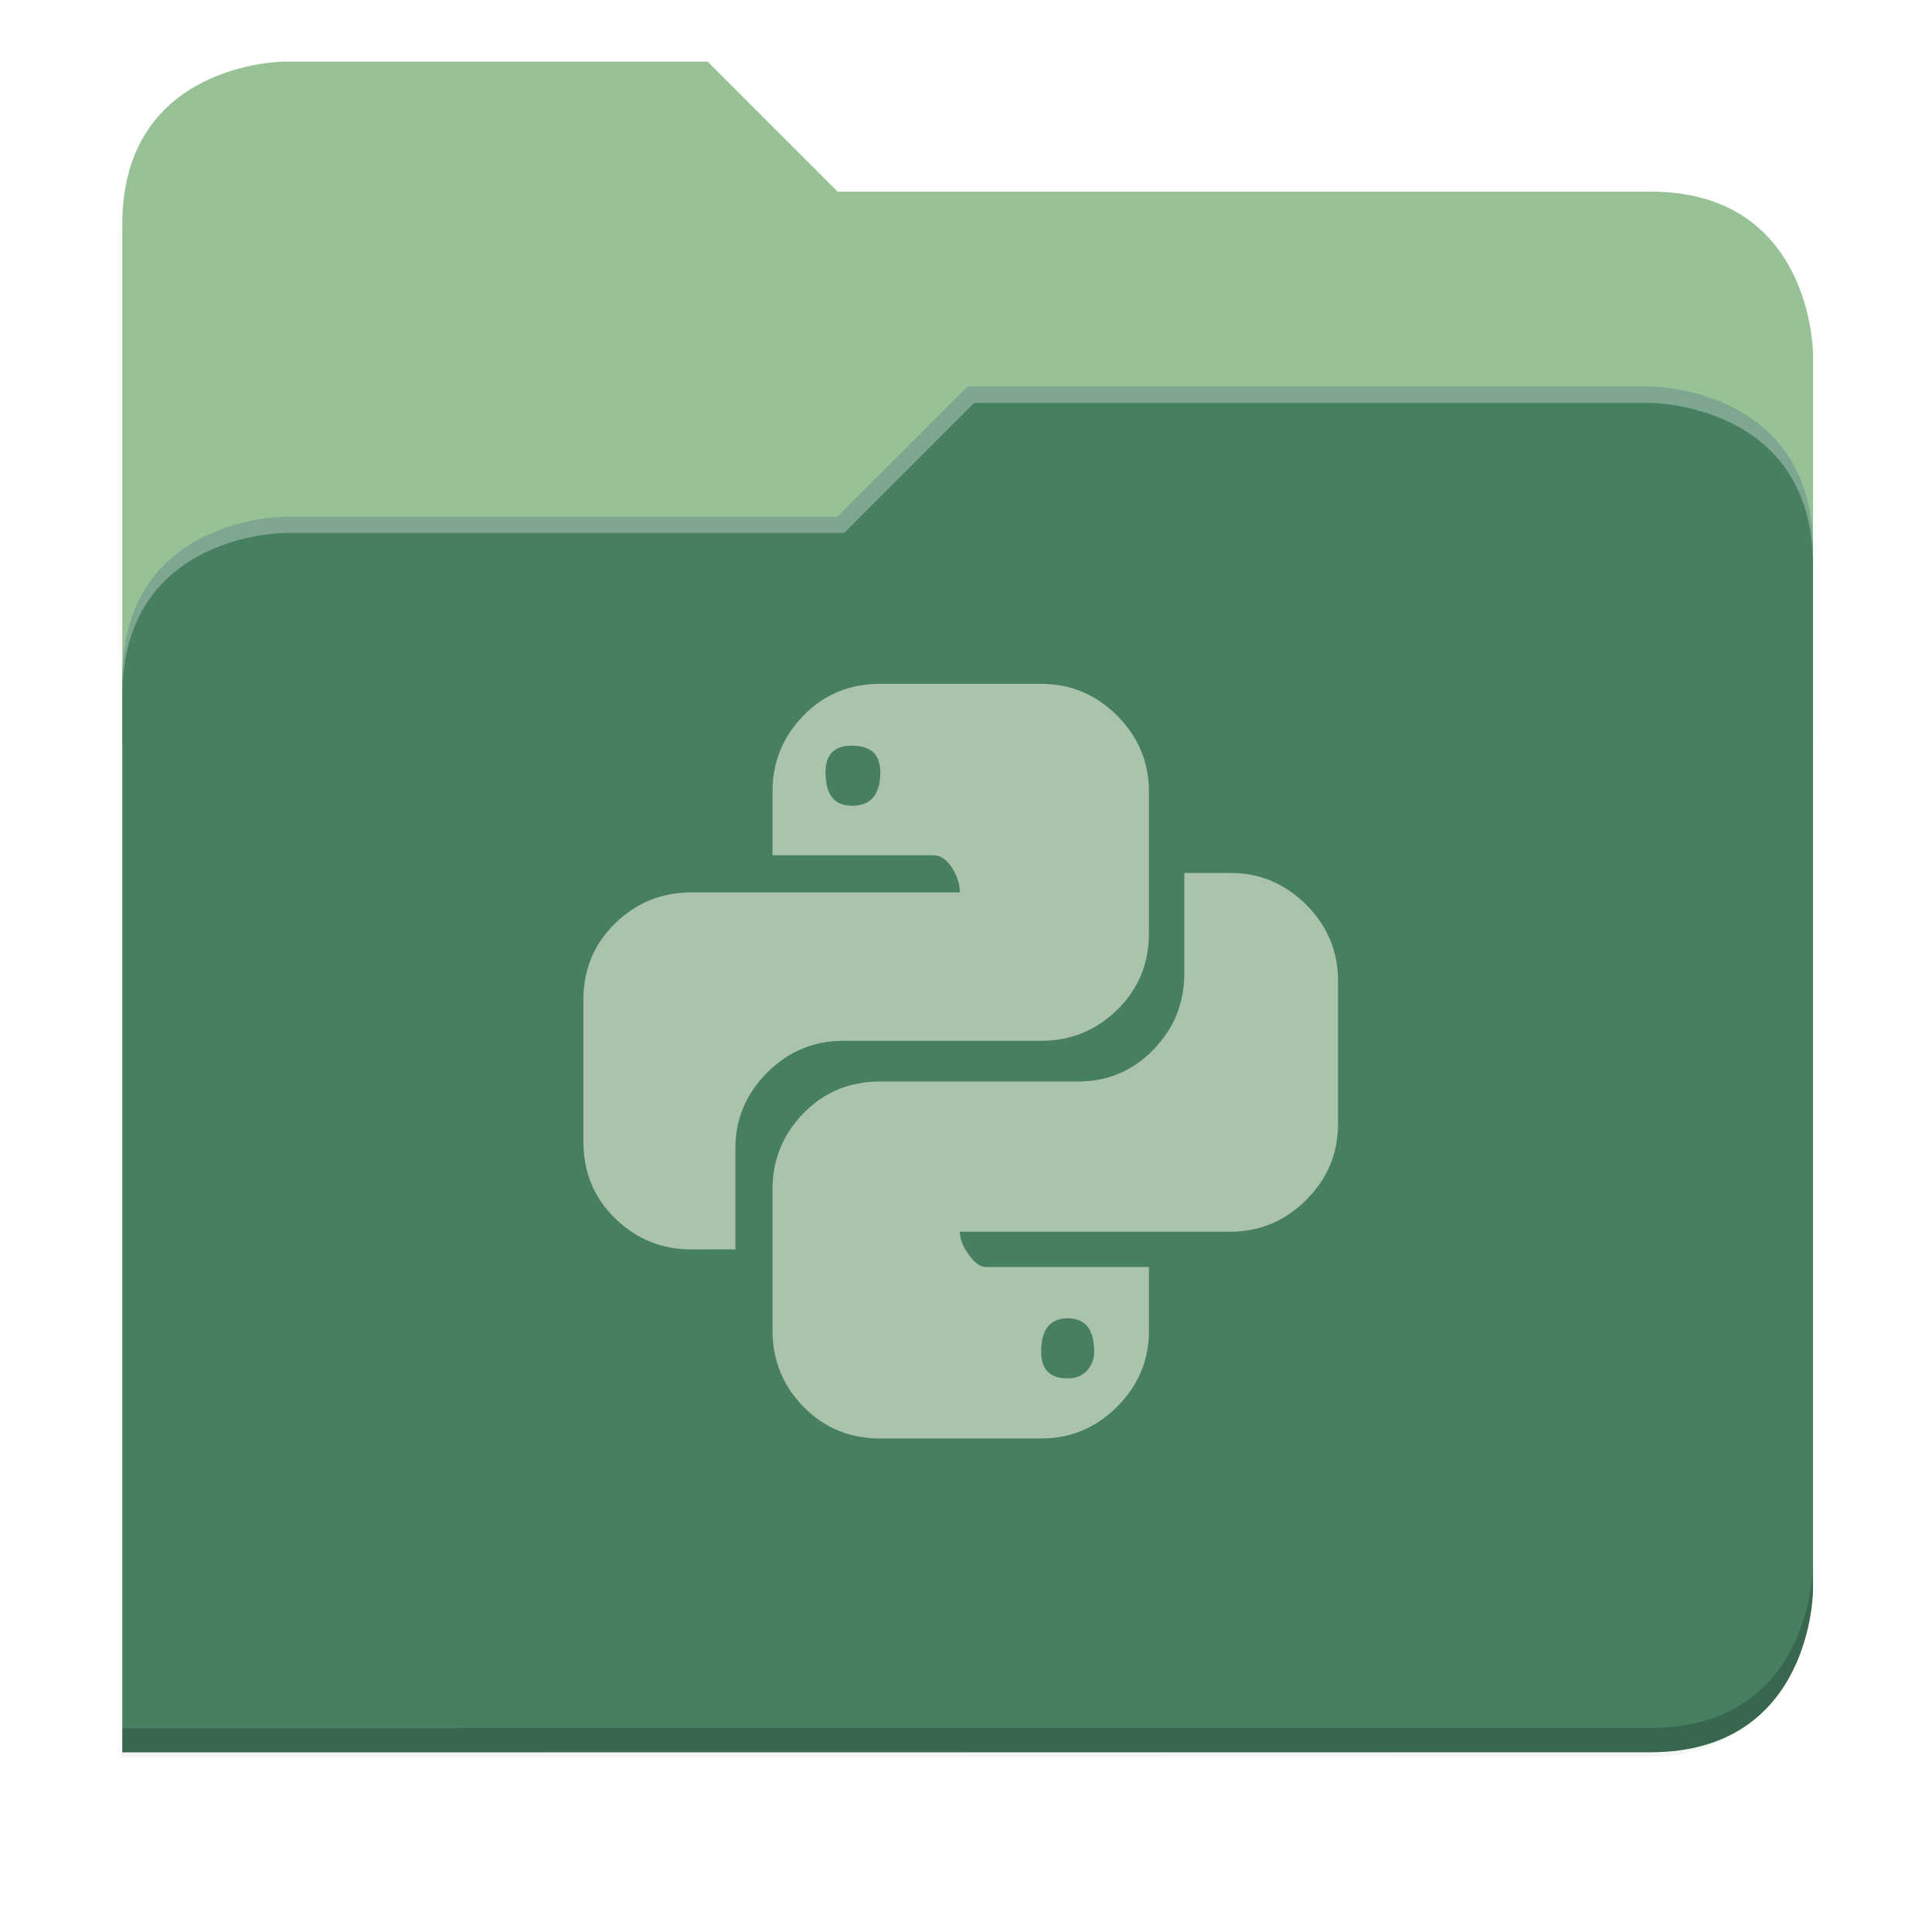 <svg xmlns="http://www.w3.org/2000/svg" xmlns:xlink="http://www.w3.org/1999/xlink" width="256" height="256" version="1.1" viewBox="0 0 67.73 67.73">
 <defs>
  <!-- drop shadow -->
  <filter id="drop_shadow" width="1.024" height="1.024" x="-.01" y="-.01" style="color-interpolation-filters:sRGB">
   <feGaussianBlur id="feGaussianBlur1304" stdDeviation="2.08"/>
  </filter>

  <!-- primary shadow -->
  <clipPath id="primary_shadow_clip" clipPathUnits="userSpaceOnUse">
   <path style="fill:#478061" d="M 192,-164 H 88 c 0,0 -40,0 -40,40 V 4 h 416 v -96 c 0,0 0,-40 -40,-40 H 224 Z"/>
  </clipPath>
  <filter id="primary_shadow" width="1.217" height="1.269" x="-.11" y="-.13" style="color-interpolation-filters:sRGB">
   <feGaussianBlur id="feGaussianBlur1531" stdDeviation="18.8"/>
  </filter>
 </defs>

 <path id="drop_shadow"        fill="#000"    filter="url(#drop_shadow)"    opacity="0.2" d="m 88,-162 c 0,0 -40,0 -40,40 l -0.035,128 h 0.033 l -0.033,248.094 376.035,-0.094 c 40,0 40,-40 40,-40 v -208 -48 -48 c 0,0 0,-40 -40,-40 h -200 l -32,-32 z" transform="matrix(0.142,0,0,0.142,-2.551,25.525)"/>
 <path id="secondary"          fill="#96c296" filter="none"                 opacity="1.0" d="m 24.805,2.158 h -14.818 c 0,0 -5.699,0 -5.699,5.699 v 18.237 h 59.271 v -13.678 c 0,0 0,-5.699 -5.699,-5.699 h -28.496 z"/>
 <path id="primary_shadow"     fill="#000"    filter="url(#primary_shadow)" opacity="0.1" clip-path="url(#primary_shadow_clip)" d="m 256,-80 -32,32 h -136 c 0,0 -40,0 -40,40 v 264 h 376 c 40,0 40,-40 40,-40 v -256 c 0,-40 -40,-40 -40,-40 z" transform="matrix(0.142,0,0,0.142,-2.551,25.525)"/>
 <path id="primary"            fill="#478061" filter="none"                 opacity="1.0" d="m 33.923,13.556 -4.559,4.559 h -19.377 c 0,0 -5.699,0 -5.699,5.699 v 37.614 h 53.572 c 5.699,0 5.699,-5.699 5.699,-5.699 v -36.474 c 0,-5.699 -5.699,-5.699 -5.699,-5.699 z"/>
 <path id="highlighing_shadow" fill="#000"    filter="none"                 opacity="0.2" d="m 63.559,54.875 c 0,0 0,5.699 -5.699,5.699 l -53.571,0.013 -5.69e-4,0.855 53.572,-0.013 c 5.699,0 5.699,-5.699 5.699,-5.699 z"/>
 <path id="highlighting"       fill="#ffffff" filter="none"                 opacity="0.3" d="m 33.923,13.556 -4.559,4.559 h -19.377 c 0,0 -5.699,0 -5.699,5.699 v 0.57 c 0,-5.699 5.699,-5.699 5.699,-5.699 h 19.604 l 4.559,-4.559 h 23.71 c 0,0 5.699,0 5.699,5.699 v -0.57 c 0,-5.699 -5.699,-5.699 -5.699,-5.699 z"/>
 <path id="python"             fill="#abc2ab" d="m43.129 30.603c1.033 0 1.921.372 2.664 1.115.743.743 1.115 1.632 1.115 2.664v5.019c0 1.033-.372 1.921-1.115 2.664-.744.743-1.632 1.115-2.664 1.115h-9.48c0 .248.103.516.31.805.207.289.413.434.62.434h5.7v2.231c0 1.033-.372 1.921-1.115 2.664-.743.743-1.632 1.115-2.664 1.115h-5.639c-1.074 0-1.972-.372-2.695-1.115-.723-.744-1.084-1.632-1.084-2.664v-4.957c0-1.033.361-1.921 1.084-2.664.723-.744 1.621-1.115 2.695-1.115h6.94c1.033 0 1.91-.372 2.633-1.115.723-.744 1.084-1.632 1.084-2.664v-3.531zm-5.7 15.614c-.62 0-.929.392-.929 1.177 0 .62.31.929.929.929.289 0 .516-.093.682-.279.165-.186.248-.403.248-.651 0-.785-.31-1.177-.929-1.177zm-13.198-2.417c-1.033 0-1.921-.361-2.664-1.084-.744-.723-1.115-1.621-1.115-2.695v-4.957c0-1.074.372-1.972 1.115-2.695.744-.723 1.632-1.084 2.664-1.084h9.418c0-.289-.093-.578-.279-.868-.186-.289-.403-.434-.651-.434h-5.638v-2.231c0-1.033.361-1.921 1.084-2.664.723-.744 1.621-1.115 2.695-1.115h5.639c1.033 0 1.921.372 2.664 1.115.743.744 1.115 1.632 1.115 2.664v4.957c0 1.074-.372 1.972-1.115 2.695-.743.723-1.632 1.084-2.664 1.084h-6.94c-1.033 0-1.921.372-2.664 1.115-.744.744-1.115 1.632-1.115 2.664v3.532zm5.638-15.552c.661 0 .991-.392.991-1.177 0-.62-.33-.93-.991-.93-.62 0-.929.31-.929.93 0 .785.31 1.177.929 1.177z"/>
</svg>
